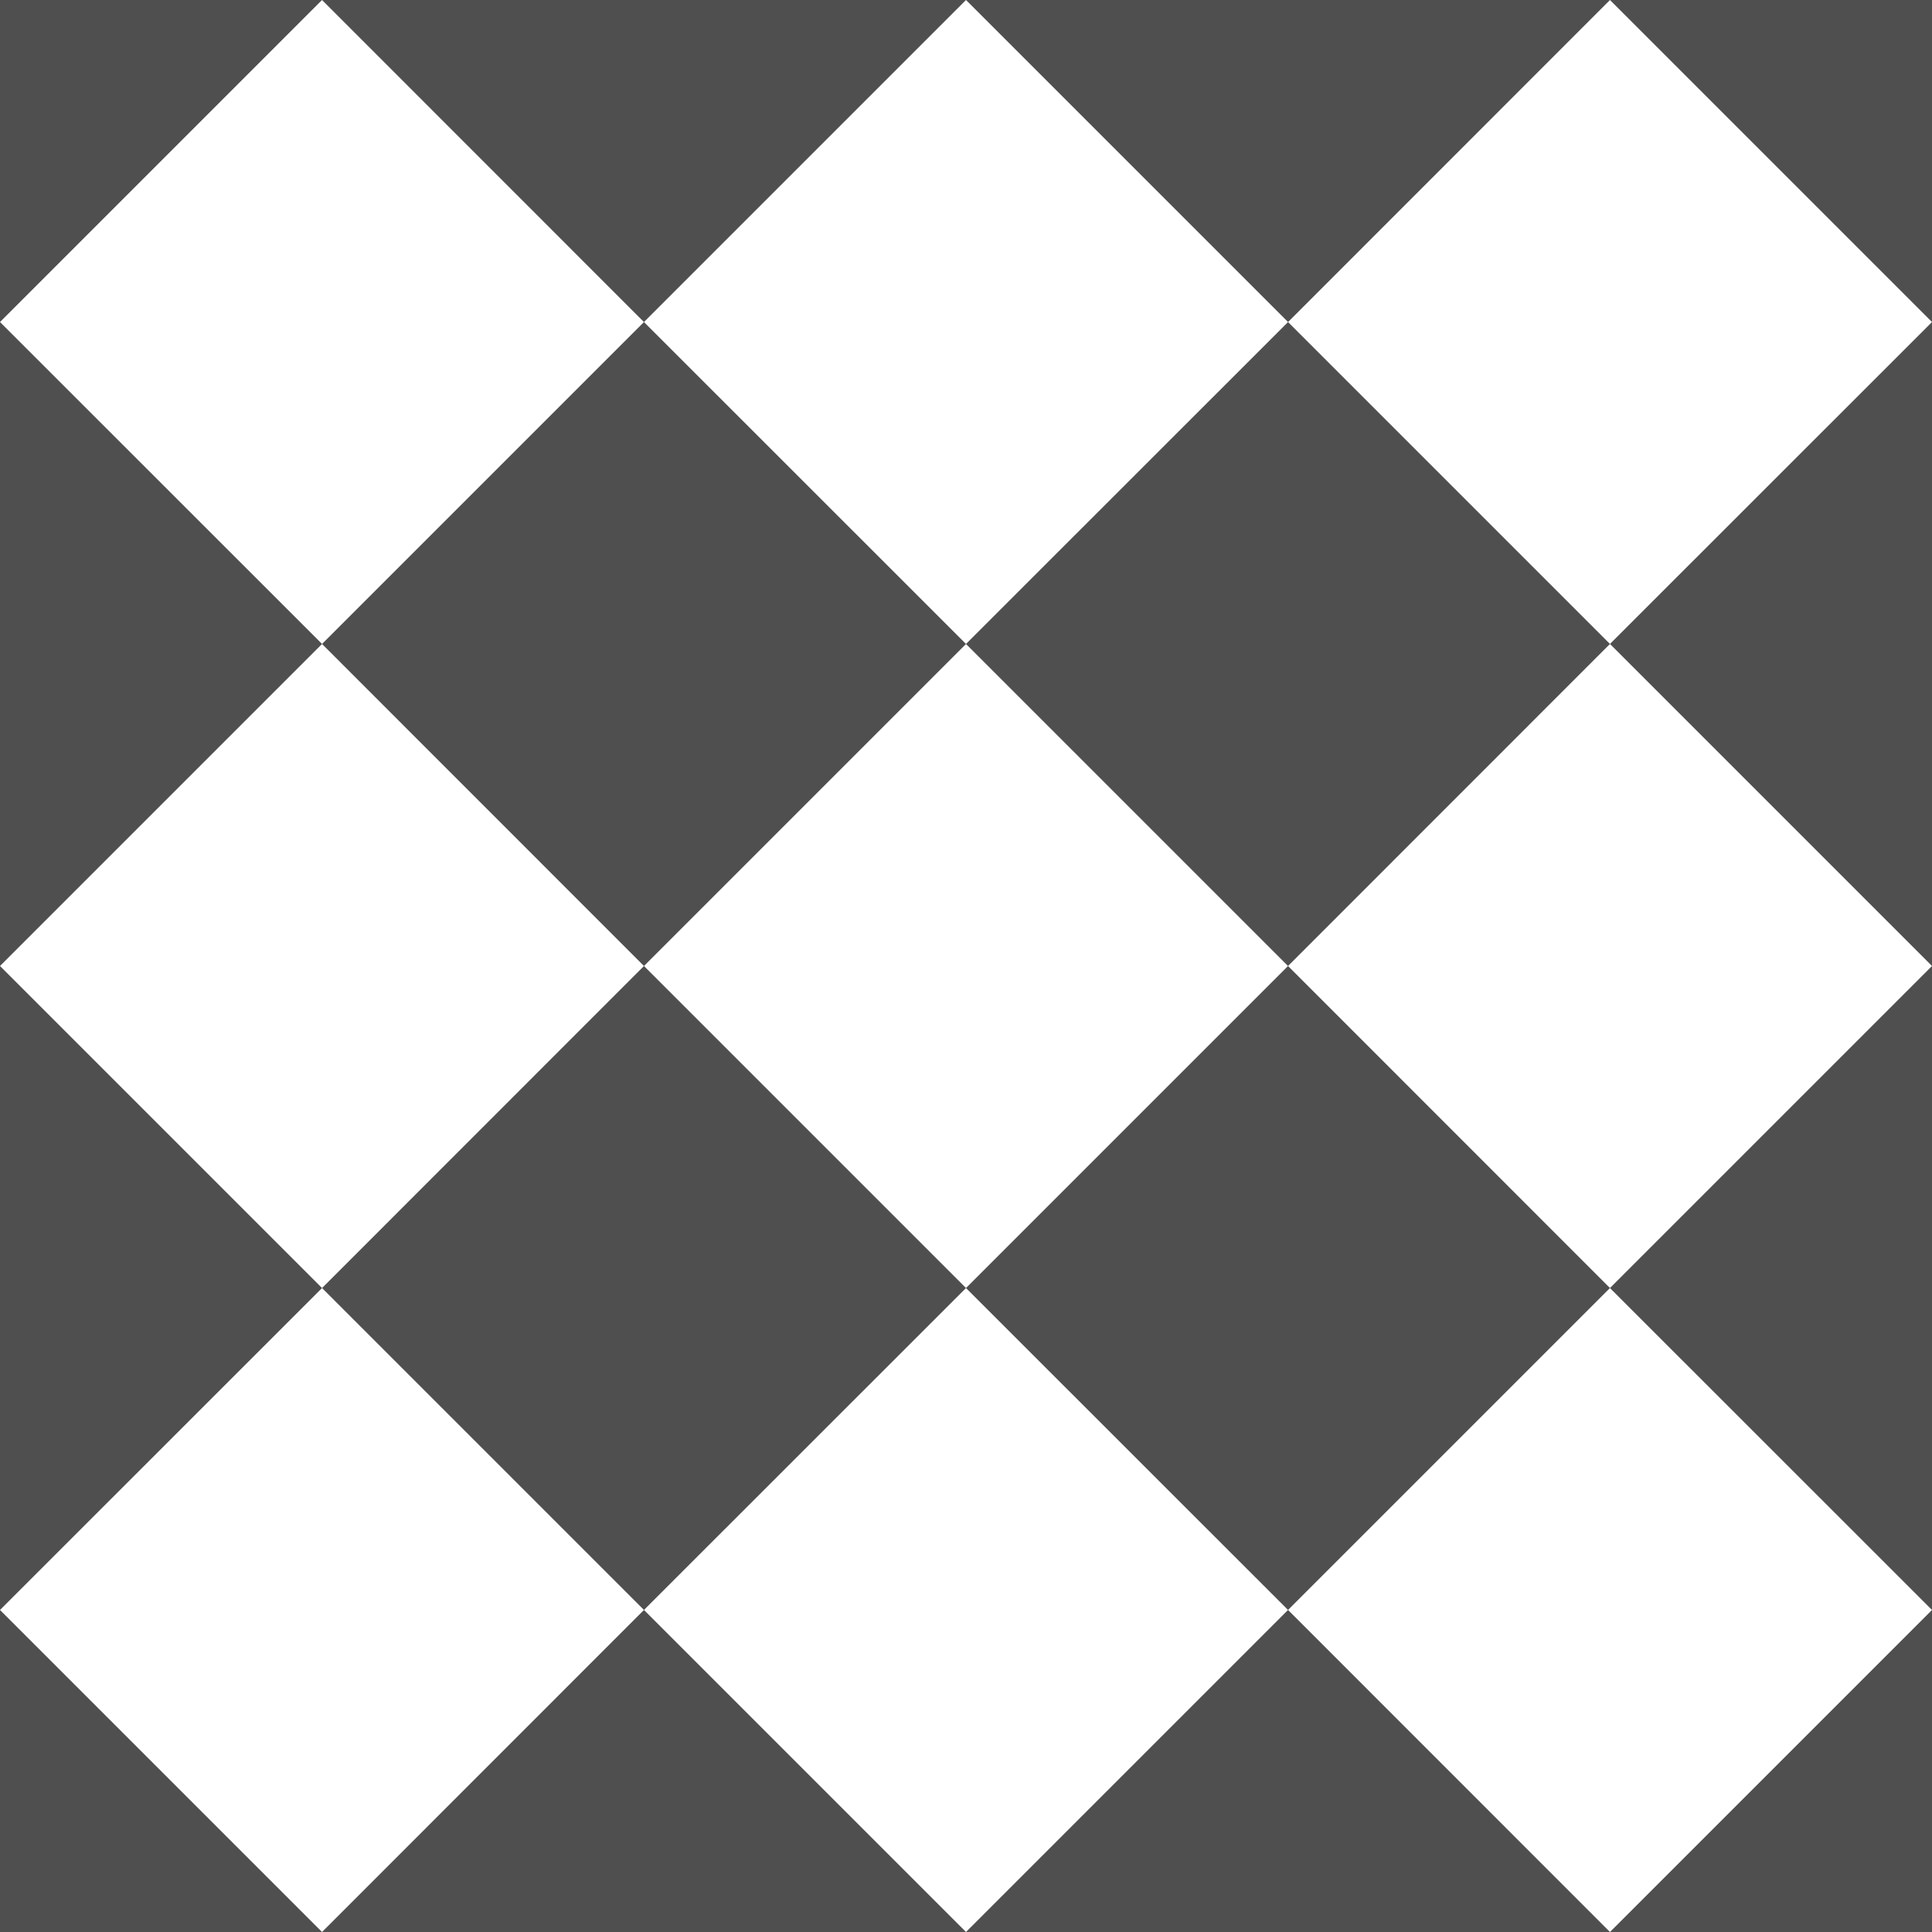 <svg xmlns="http://www.w3.org/2000/svg" width="16" height="16">
    <path d="M0 0v2.667L2.667 0Zm2.667 0 2.666 2.667L8 0ZM8 0l2.667 2.667L13.333 0Zm5.333 0L16 2.667V0ZM16 2.667l-2.667 2.666L16 8ZM16 8l-2.667 2.667L16 13.333Zm0 5.333L13.333 16H16ZM13.333 16l-2.666-2.667L8 16ZM8 16l-2.667-2.667L2.667 16Zm-5.333 0L0 13.333V16ZM0 13.333l2.667-2.666L0 8ZM0 8l2.667-2.667L0 2.667Zm2.667-2.667L5.333 8 8 5.333 5.333 2.667Zm5.333 0L10.667 8l2.666-2.667-2.666-2.666ZM10.667 8 8 10.667l2.667 2.666 2.666-2.666zM8 10.667 5.333 8l-2.666 2.667 2.666 2.666Z" style="fill:#050505;fill-opacity:.7;stroke-width:1.333"/>
</svg>
